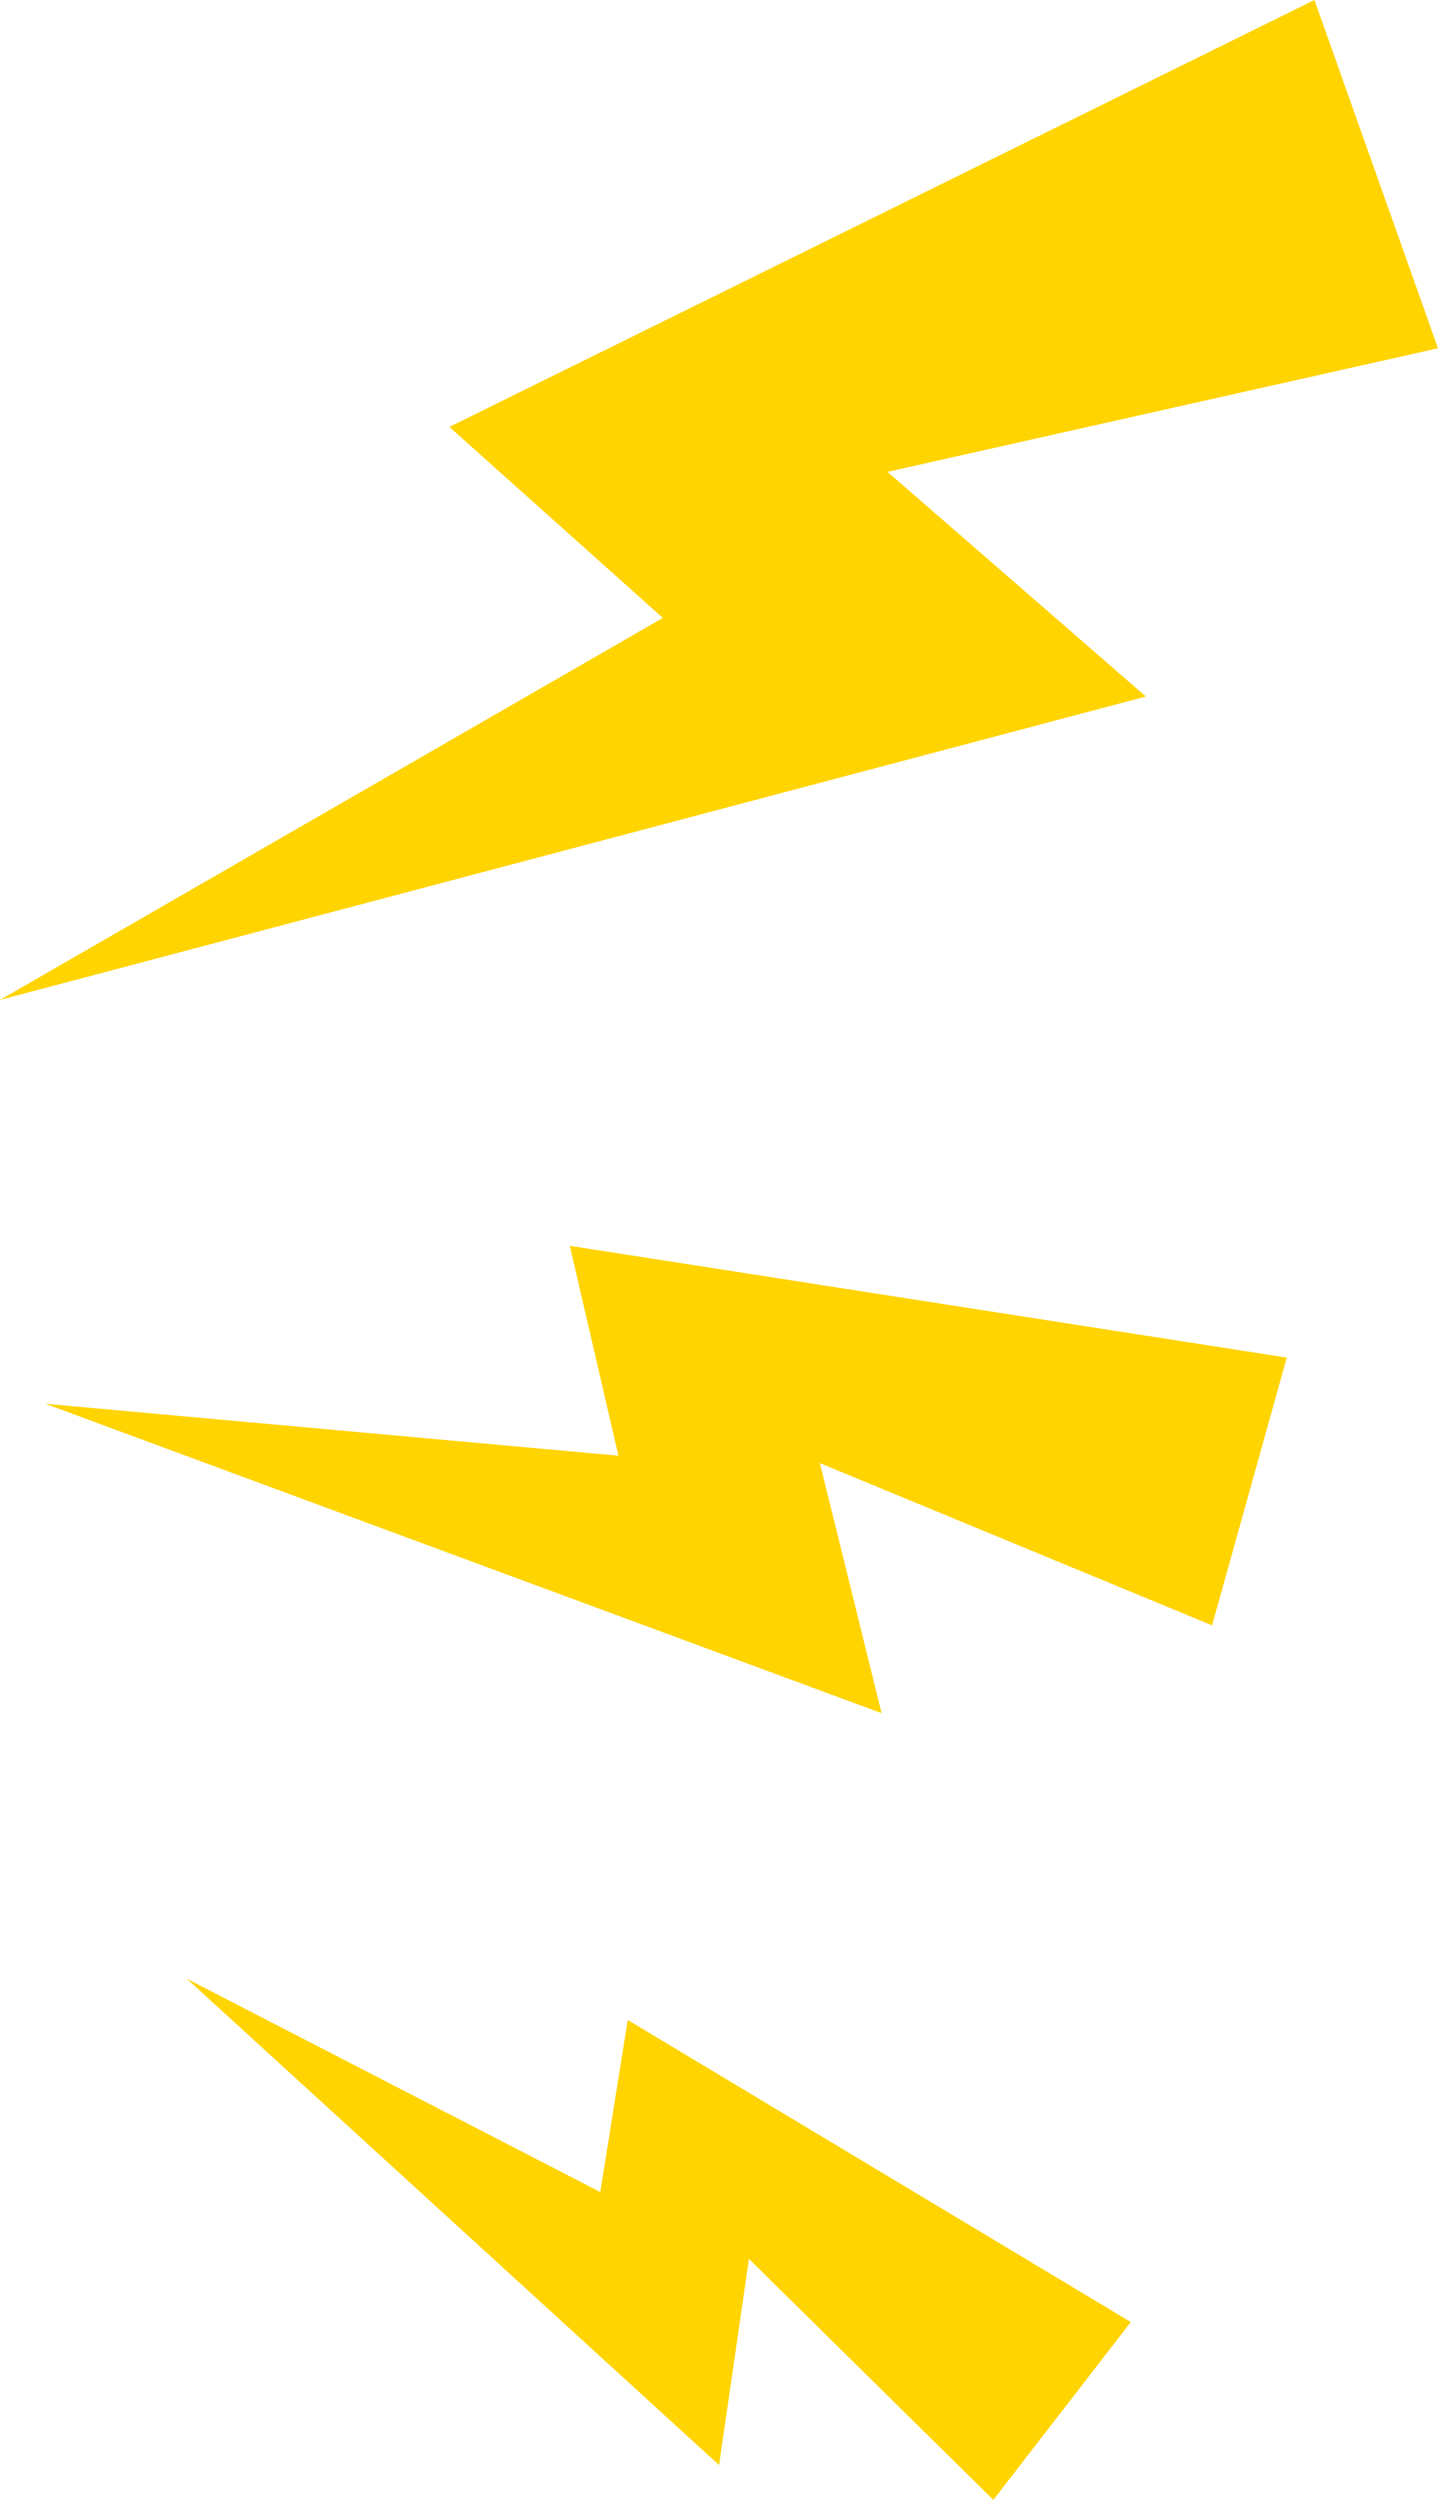 <svg version="1.1" id="图层_1" x="0px" y="0px" width="51.892px" height="90.205px" viewBox="0 0 51.892 90.205" enable-background="new 0 0 51.892 90.205" xml:space="preserve" xmlns="http://www.w3.org/2000/svg" xmlns:xlink="http://www.w3.org/1999/xlink" xmlns:xml="http://www.w3.org/XML/1998/namespace">
  <path fill="#FFD400" d="M51.892,12.567l-19.865,4.459l9.324,8.108L0,36.081l23.919-13.784l-7.703-6.892L47.433,0L51.892,12.567z
	 M46.435,48.988l-25.873-4.035l1.755,7.574L1.636,50.653l30.178,11.165l-2.227-9.023l14.152,5.854L46.435,48.988z M40.807,83.788
	L22.653,72.888l-0.991,6.209L6.739,71.398l19.209,17.551l1.079-7.438l8.819,8.694L40.807,83.788z" class="color c1"/>
</svg>